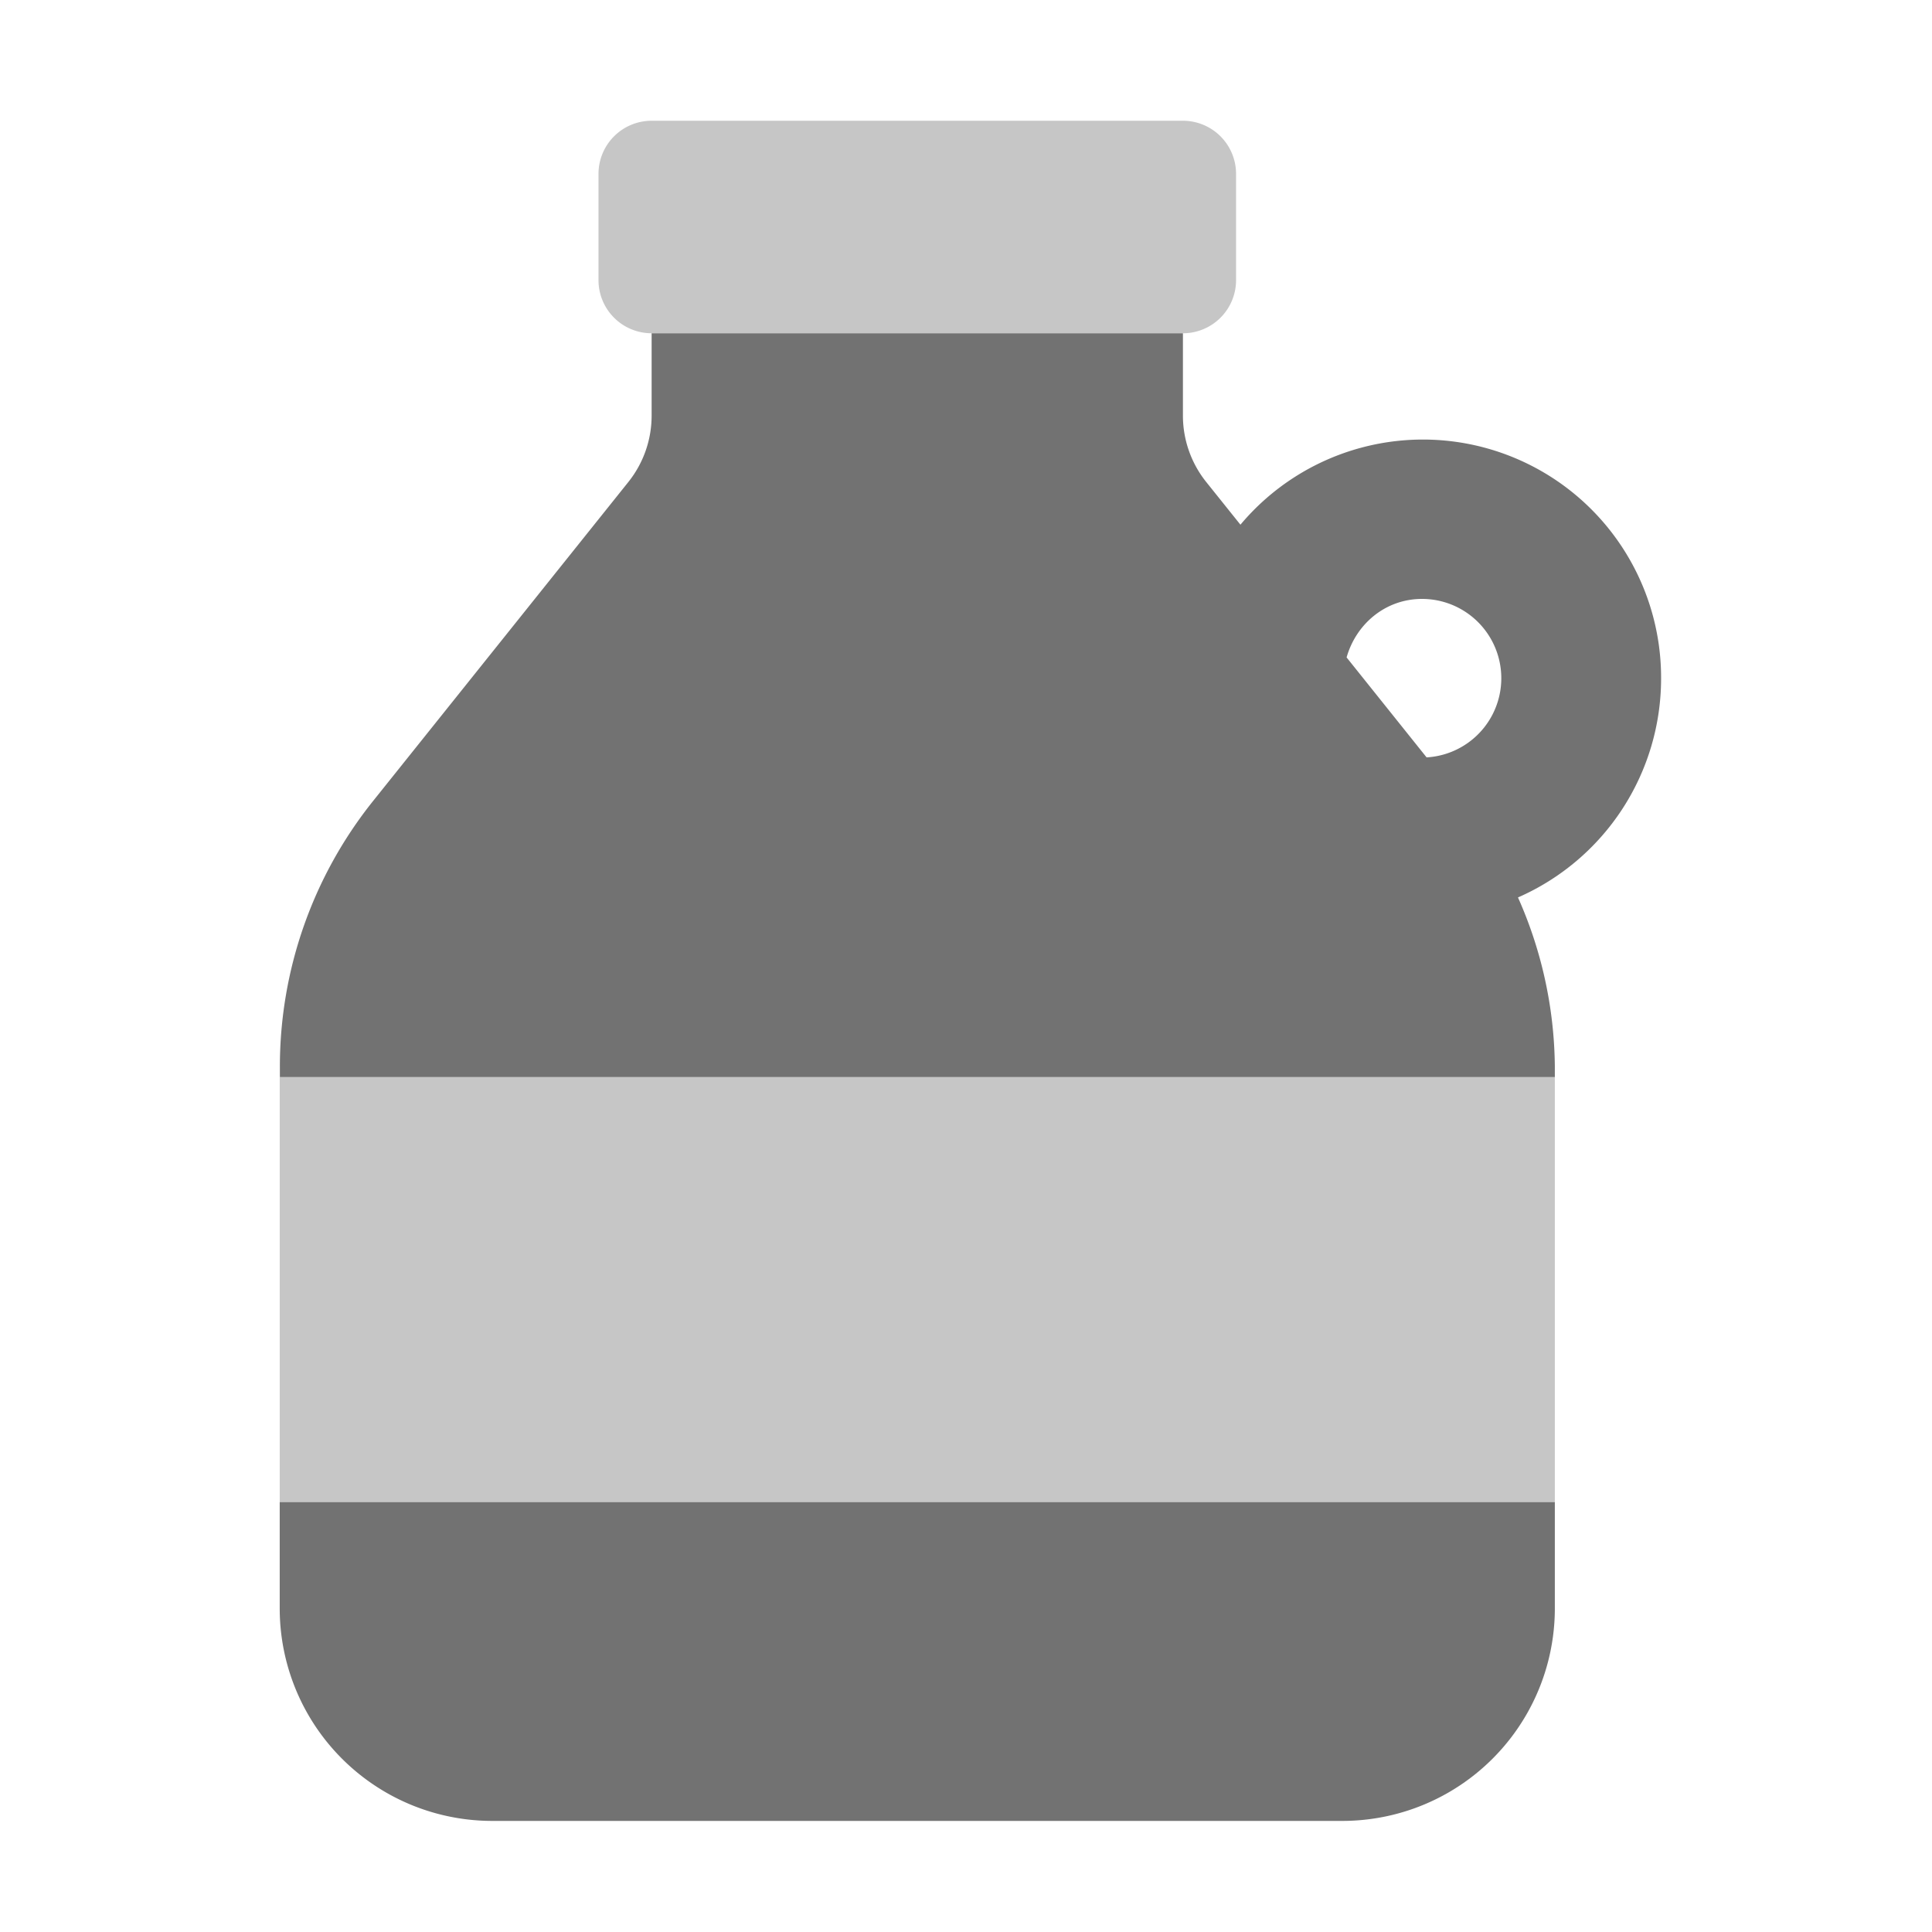 ﻿<?xml version='1.0' encoding='UTF-8'?>
<svg viewBox="-2.873 -2 32 32" xmlns="http://www.w3.org/2000/svg">
  <g transform="matrix(0.055, 0, 0, 0.055, 0, 0)">
    <defs>
      <style>.fa-secondary{opacity:.4}</style>
    </defs>
    <path d="M144, 64L304, 64A16 16 0 0 0 320, 48L320, 16A16 16 0 0 0 304, 0L144, 0A16 16 0 0 0 128, 16L128, 48A16 16 0 0 0 144, 64zM32, 288L32, 416L416, 416L416, 288z" fill="#727272" opacity="0.4" fill-opacity="1" class="Black" />
    <path d="M448, 168A71.72 71.72 0 0 0 321.32, 121.65L311, 108.77A32 32 0 0 1 304, 88.77L304, 64L144, 64L144, 88.78A32 32 0 0 1 137, 108.78L60.05, 204.94A128 128 0 0 0 32.05, 284.94L32.05, 288L416, 288L416, 284.9A127.59 127.59 0 0 0 404.9, 233.9A72 72 0 0 0 448, 168zM377.38, 191.72L353.29, 161.62C356.14, 151.54 365, 144 376, 144A23.88 23.88 0 0 1 377.38, 191.72zM32, 448A64 64 0 0 0 96, 512L352, 512A64 64 0 0 0 416, 448L416, 416L32, 416z" fill="#727272" fill-opacity="1" class="Black" />
  </g>
</svg>